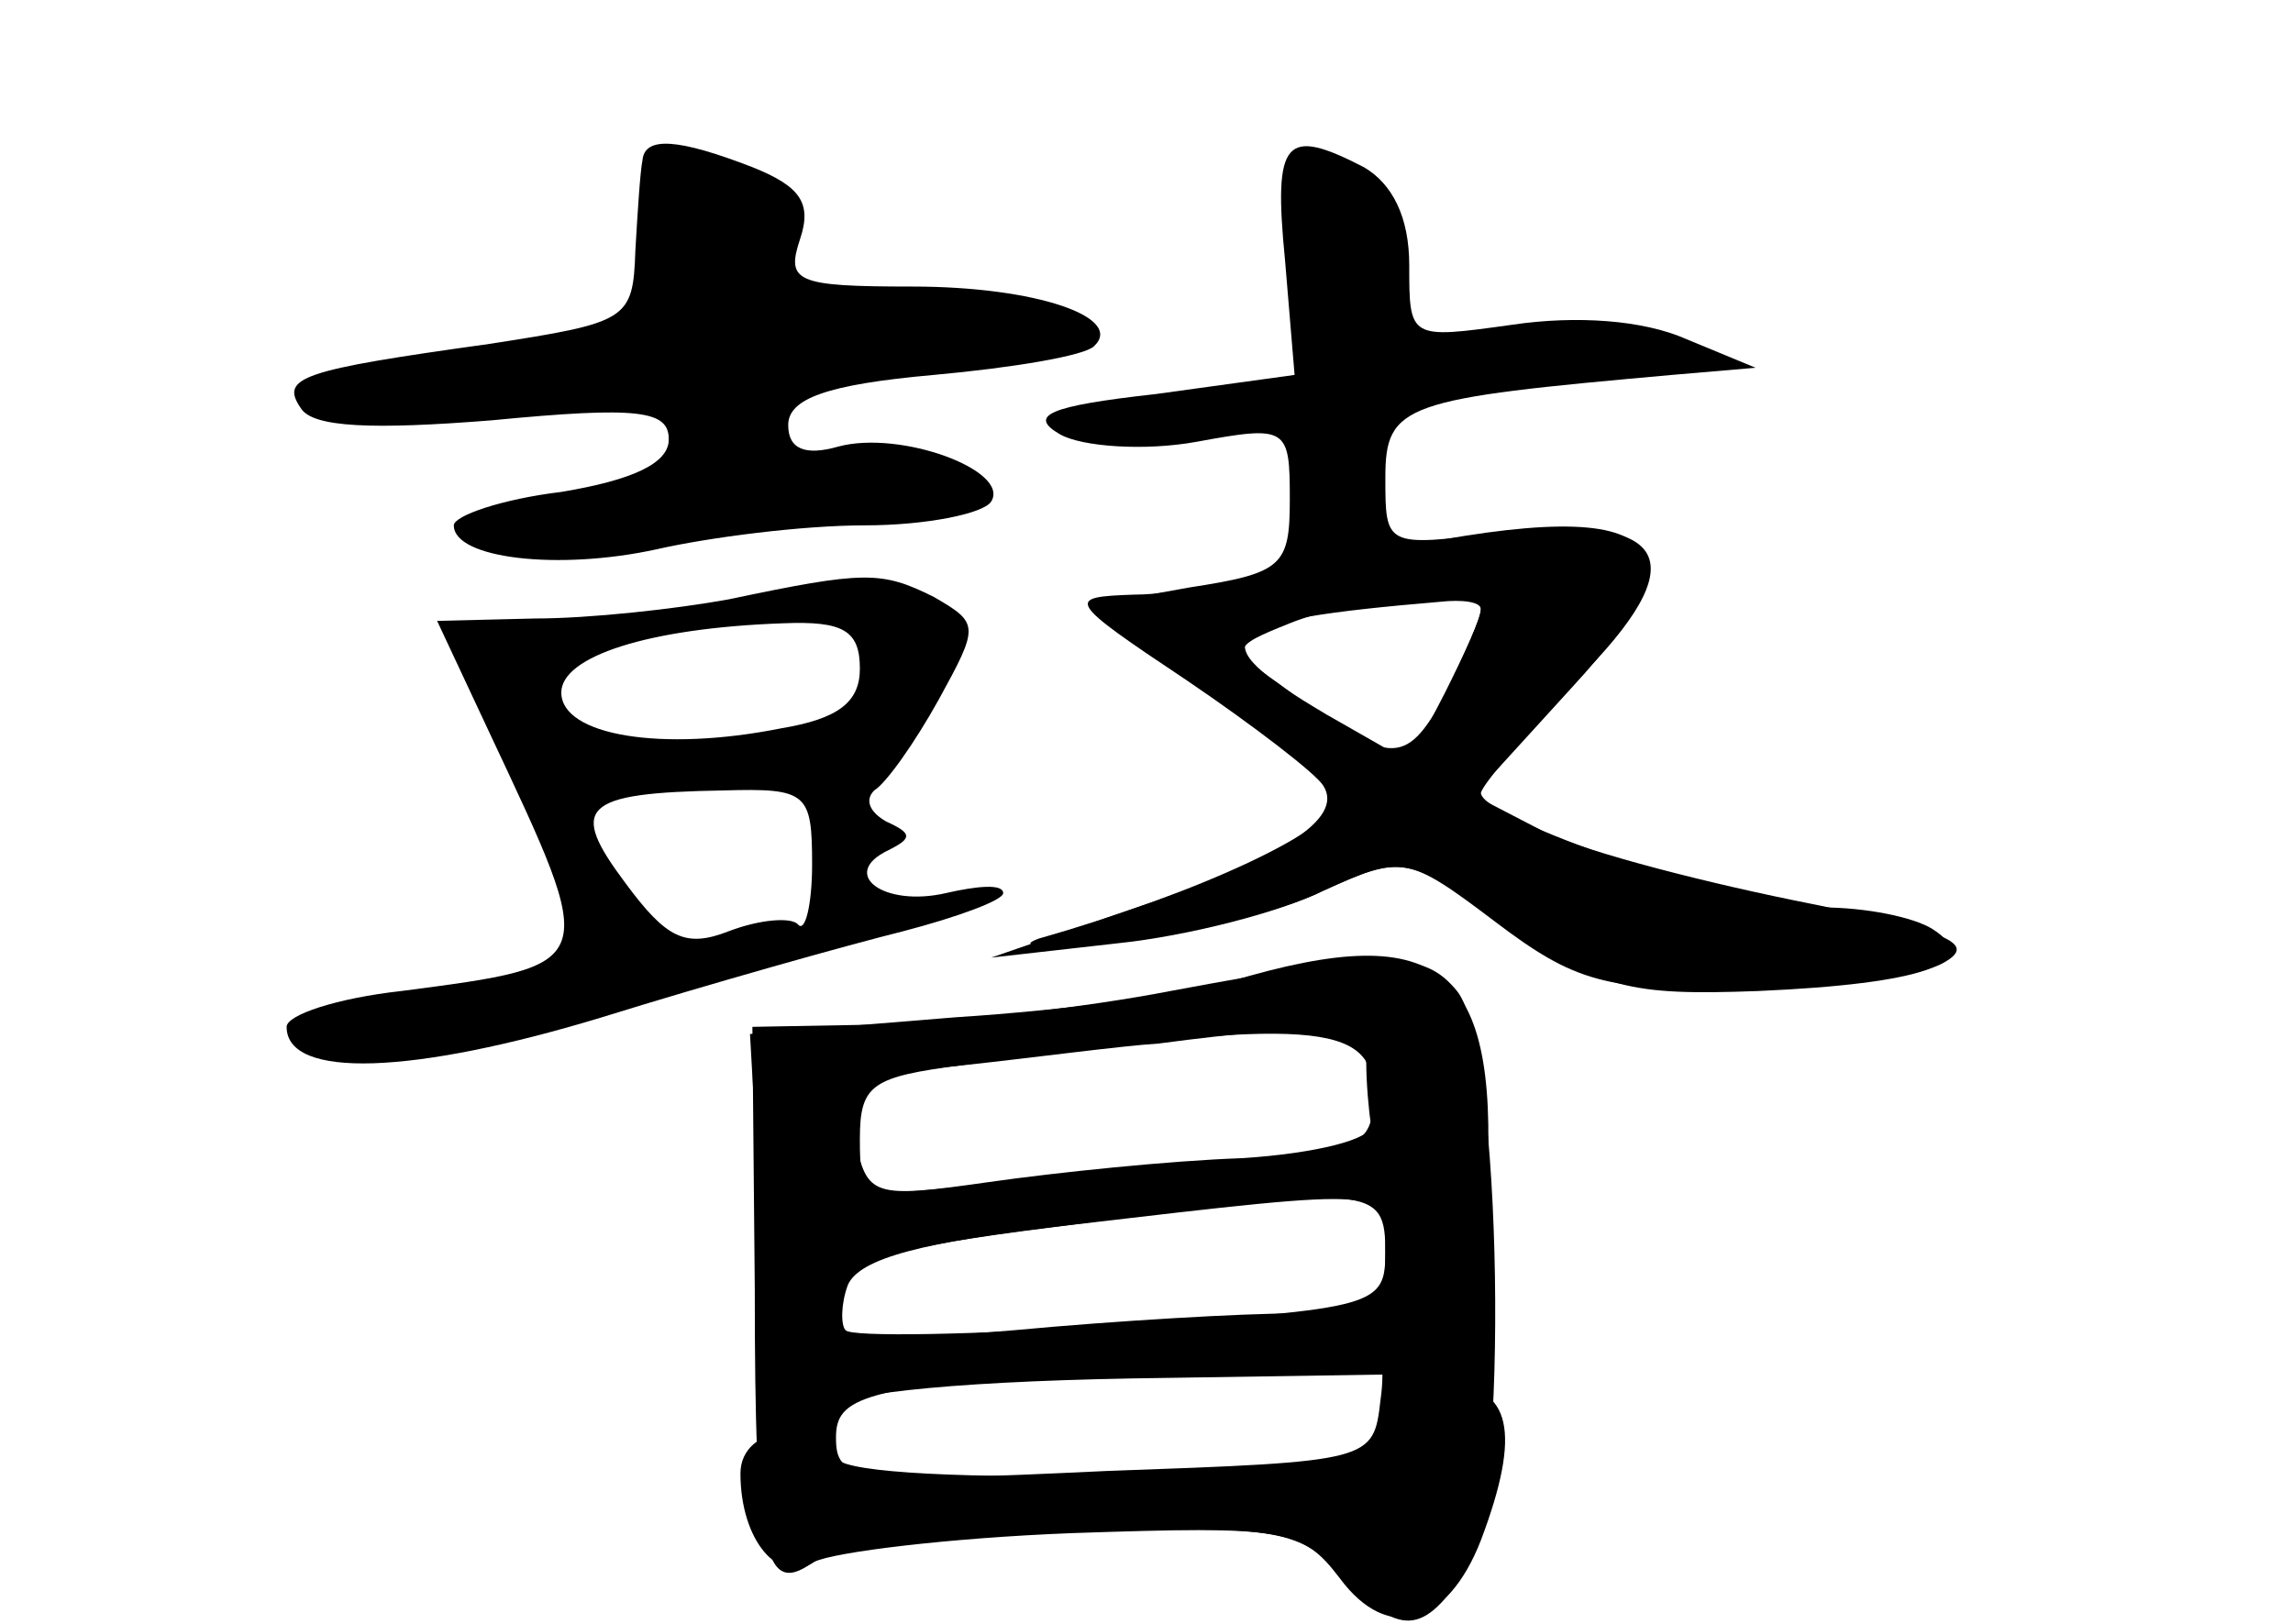 <?xml version="1.0" standalone="no"?>
<!DOCTYPE svg PUBLIC "-//W3C//DTD SVG 20010904//EN"
 "http://www.w3.org/TR/2001/REC-SVG-20010904/DTD/svg10.dtd">
<svg version="1.0" xmlns="http://www.w3.org/2000/svg"
 width="96pt" height="68pt" viewBox="0 0 96 68"
 preserveAspectRatio="xMidYMid meet">
<g transform="translate(0,68) scale(0.1,-0.1)" fill="#000000" stroke="none">
<g id="part-0" class="char-part">
  <path d="M269 613 c-1 -5 -2 -21 -3 -38 -1 -29 -3 -30 -61 -39 -79 -11 -88
-14 -79 -27 5 -8 30 -9 80 -5 62 6 74 4 74 -8 0 -10 -15 -17 -45 -22 -25 -3
-45 -10 -45 -14 0 -14 44 -19 85 -10 22 5 61 10 87 10 26 0 50 5 53 10 8 13
-38 30 -64 23 -14 -4 -21 -1 -21 9 0 11 16 17 61 21 33 3 63 8 67 12 13 12
-24 25 -76 25 -49 0 -53 2 -47 20 5 15 0 22 -20 30 -31 12 -45 13 -46 3z"/>
  <path d="M538 571 l4 -48 -58 -8 c-45 -5 -54 -9 -40 -17 9 -5 35 -7 57 -3 38
7 39 6 39 -24 0 -28 -3 -31 -42 -37 -40 -7 -41 -8 -21 -21 12 -8 32 -23 44
-34 12 -10 26 -19 31 -19 4 0 8 -6 8 -14 0 -13 -58 -40 -125 -59 -11 -4 4 -4
33 -1 29 3 68 12 86 21 33 15 35 15 77 -14 39 -27 51 -30 105 -28 69 3 95 12
73 26 -8 5 -28 9 -46 9 -35 0 -143 37 -143 48 1 4 19 25 40 47 50 50 40 70
-32 62 -48 -6 -48 -6 -48 23 0 31 8 33 120 43 l35 3 -29 12 c-18 8 -46 10 -73
6 -43 -6 -43 -6 -43 25 0 20 -7 34 -19 41 -33 17 -38 12 -33 -39z m82 -146 c0
-4 -7 -19 -15 -36 -17 -31 -23 -30 -70 5 -20 14 -20 15 5 25 27 11 80 14 80 6z"/>
  <path d="M305 429 c-22 -4 -58 -8 -81 -8 l-41 -1 22 -47 c46 -98 47 -97 -37
-108 -27 -3 -48 -10 -48 -15 0 -22 53 -20 132 4 45 14 102 30 126 36 23 6 42
13 42 16 0 4 -11 3 -24 0 -26 -6 -45 8 -24 18 10 5 10 7 -1 12 -7 4 -9 9 -5
13 5 3 17 20 27 38 17 31 17 32 -2 43 -22 11 -29 11 -86 -1z m55 -29 c0 -14
-9 -21 -33 -25 -50 -10 -92 -3 -92 15 0 15 36 27 93 29 25 1 32 -3 32 -19z
m-20 -82 c0 -17 -3 -29 -6 -25 -3 3 -16 2 -29 -3 -18 -7 -26 -3 -43 20 -24 32
-19 38 41 39 35 1 37 -1 37 -31z"/>
  <path d="M490 265 c-36 -7 -90 -13 -120 -14 l-55 -1 1 -110 c0 -113 4 -130 26
-113 7 5 55 10 106 12 84 2 96 1 113 -18 25 -27 35 -26 53 2 18 28 15 219 -4
242 -14 17 -29 17 -120 0z m82 -30 c0 -8 1 -20 2 -26 1 -6 -23 -12 -54 -14
-30 -1 -78 -6 -106 -10 -49 -7 -51 -6 -56 18 -5 25 -2 26 46 31 28 3 65 8 81
9 68 9 85 7 87 -8z m8 -80 c0 -22 -4 -25 -38 -25 -22 0 -74 -3 -117 -7 -72 -6
-77 -5 -73 13 3 16 17 21 88 30 136 18 140 18 140 -11z m-2 -61 c-3 -26 -3
-26 -115 -30 -106 -5 -113 -4 -113 14 0 17 11 21 108 29 59 6 111 11 115 11 5
1 7 -10 5 -24z"/>
</g>
<g id="part-1" class="char-part">
  <path d="M275 577 c7 -35 7 -35 -37 -42 -110 -17 -114 -18 -93 -26 11 -4 29
-6 40 -4 98 17 95 18 95 -10 0 -23 -4 -25 -40 -25 -22 0 -40 -4 -40 -10 0 -13
14 -13 122 1 88 12 111 29 37 29 -33 0 -40 3 -37 18 3 14 16 18 66 20 34 2 62
7 62 12 0 15 -39 22 -80 15 -37 -6 -39 -5 -42 22 -2 22 -9 29 -31 31 -27 3
-28 2 -22 -31z"/>
</g>
<g id="part-2" class="char-part">
  <path d="M560 445 c-30 -7 -68 -14 -85 -14 -29 -1 -29 -2 22 -36 28 -19 54
-39 57 -44 9 -14 -18 -31 -81 -52 l-58 -20 53 6 c29 3 68 13 86 22 33 15 35
15 72 -13 33 -25 46 -29 103 -28 37 0 75 5 85 11 14 8 2 13 -63 26 -44 9 -93
22 -107 30 l-27 14 41 45 c62 67 32 83 -98 53z m60 -20 c0 -4 -7 -19 -15 -35
l-15 -29 -35 20 c-54 32 -47 39 48 47 9 1 17 0 17 -3z"/>
</g>
<g id="part-3" class="char-part">
  <path d="M515 269 c-16 -5 -68 -12 -115 -15 l-86 -7 4 -71 c4 -91 8 -102 27
-86 9 7 60 12 144 13 l129 2 4 70 c7 100 -17 121 -107 94z m60 -47 c0 -21 -5
-24 -50 -27 -27 -1 -76 -6 -107 -10 -57 -7 -58 -7 -58 18 0 23 5 26 43 31 146
20 172 18 172 -12z m5 -66 c0 -23 -3 -24 -111 -31 -61 -4 -113 -5 -115 -2 -2
2 -2 11 1 19 5 11 31 18 93 25 137 16 132 16 132 -11z"/>
</g>
<g id="part-4" class="char-part">
  <path d="M580 83 c0 -16 -13 -18 -115 -21 -72 -1 -115 2 -115 8 0 5 -9 10 -20
10 -12 0 -20 -7 -20 -17 0 -28 16 -47 31 -37 8 4 56 10 108 12 89 3 96 2 112
-19 20 -27 45 -20 59 16 17 45 13 65 -15 65 -17 0 -25 -6 -25 -17z"/>
</g>
</g>
</svg>